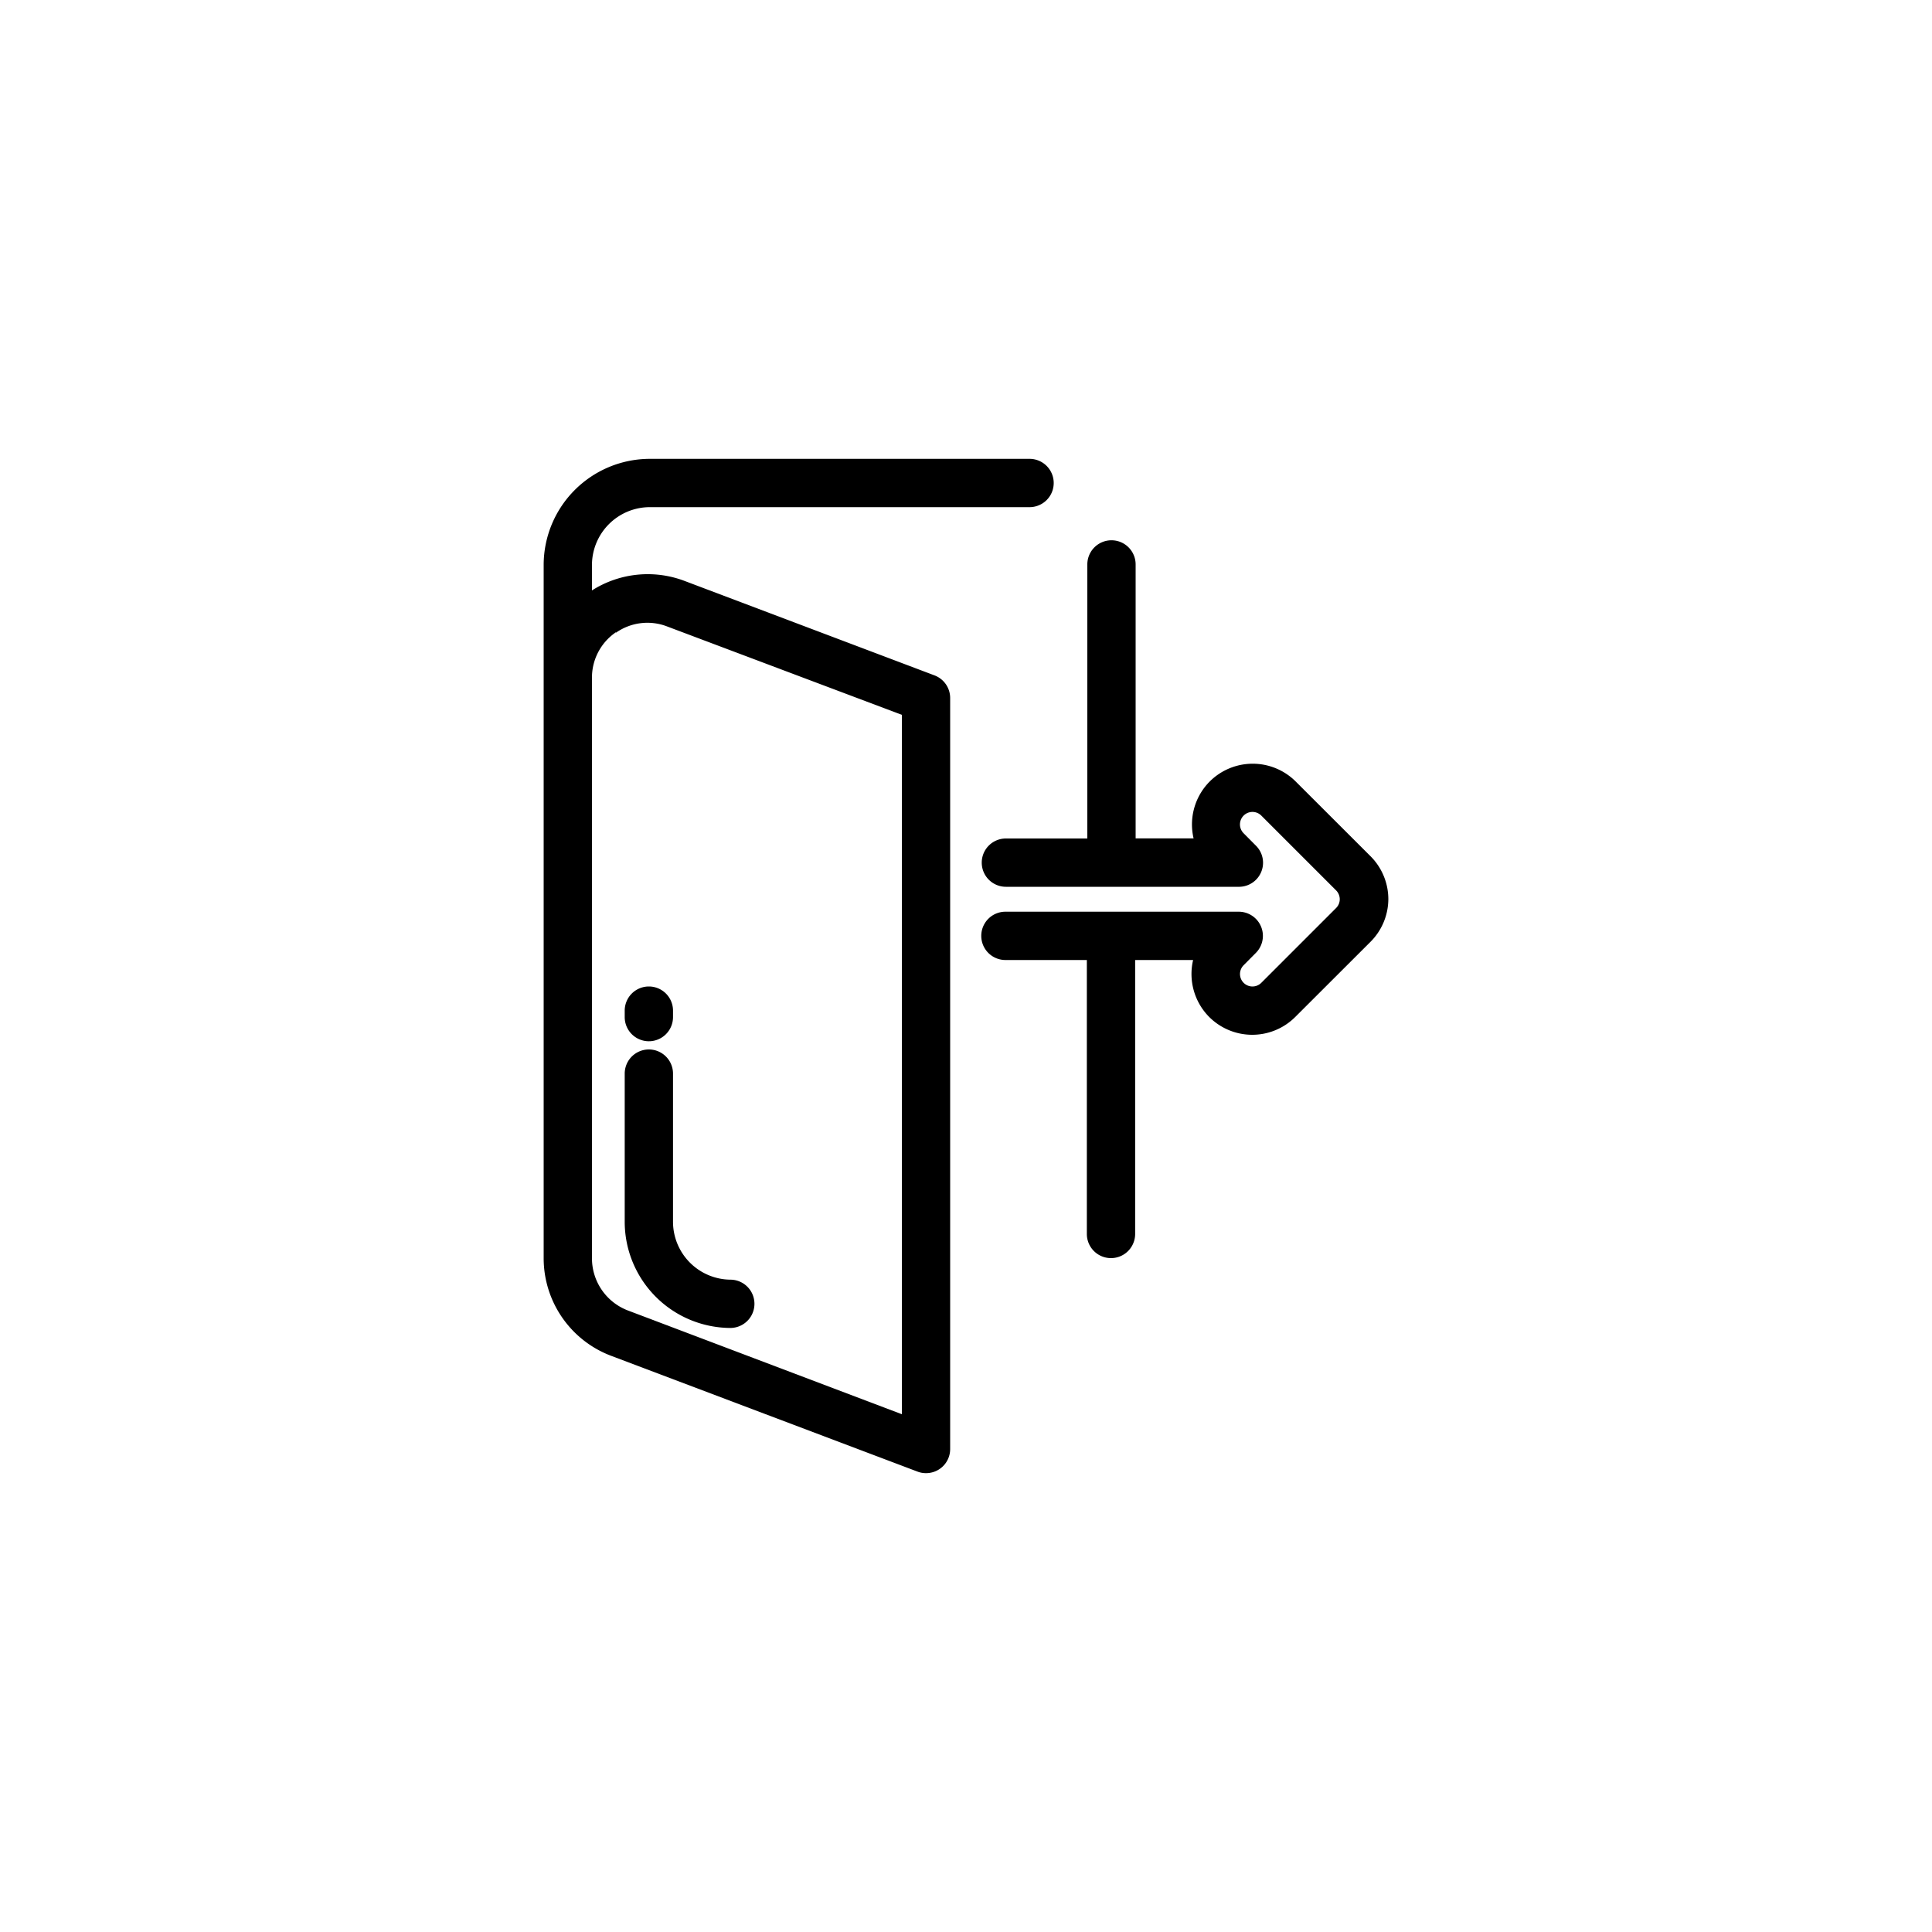 <svg id="Capa_2" data-name="Capa 2" xmlns="http://www.w3.org/2000/svg" viewBox="0 0 200 200"><path d="M143.72,93.09a6.29,6.29,0,0,0-1.84-4.45l-7.75-7.74a6.3,6.3,0,0,0-8.9,0,6.3,6.3,0,0,0-1.67,5.89h-6V58.43a2.5,2.5,0,1,0-5,0V86.8h-8.43a2.5,2.5,0,0,0,0,5h24.19A2.49,2.49,0,0,0,130,87.53l-1.26-1.27a1.29,1.29,0,1,1,1.83-1.83l7.74,7.74a1.3,1.3,0,0,1,.38.92,1.28,1.28,0,0,1-.38.91l-7.74,7.74a1.29,1.29,0,0,1-1.83-1.82L130,98.65a2.5,2.5,0,0,0-1.76-4.27H104.08a2.5,2.5,0,1,0,0,5h8.43v28.36a2.5,2.5,0,0,0,5,0V99.38h6a6.32,6.32,0,0,0,1.67,5.9,6.3,6.3,0,0,0,8.9,0l7.75-7.74A6.29,6.29,0,0,0,143.72,93.09Z"/><path d="M67.22,52.5h39.36a2.5,2.5,0,0,0,0-5H67.22A11,11,0,0,0,56.28,58.43v71.86a10.8,10.8,0,0,0,6.95,10.05l31.75,12a2.41,2.41,0,0,0,.88.16,2.49,2.49,0,0,0,2.5-2.5V72.26a2.5,2.5,0,0,0-1.61-2.34l-25.93-9.8a10.76,10.76,0,0,0-9.54,1V58.43A6,6,0,0,1,67.22,52.5Zm-3.46,13a5.67,5.67,0,0,1,5.3-.65L93.36,74v72.4L65,135.66a5.78,5.78,0,0,1-3.72-5.37V70.17A5.67,5.67,0,0,1,63.76,65.45Z"/><path d="M75.6,137.47a2.5,2.5,0,0,0,0-5,6,6,0,0,1-5.93-5.94V111.14a2.5,2.5,0,0,0-5,0v15.39A11,11,0,0,0,75.6,137.47Z"/><path d="M67.17,107.79a2.5,2.5,0,0,0,2.5-2.5v-.67a2.5,2.5,0,0,0-5,0v.67A2.5,2.5,0,0,0,67.17,107.79Z"/></svg>